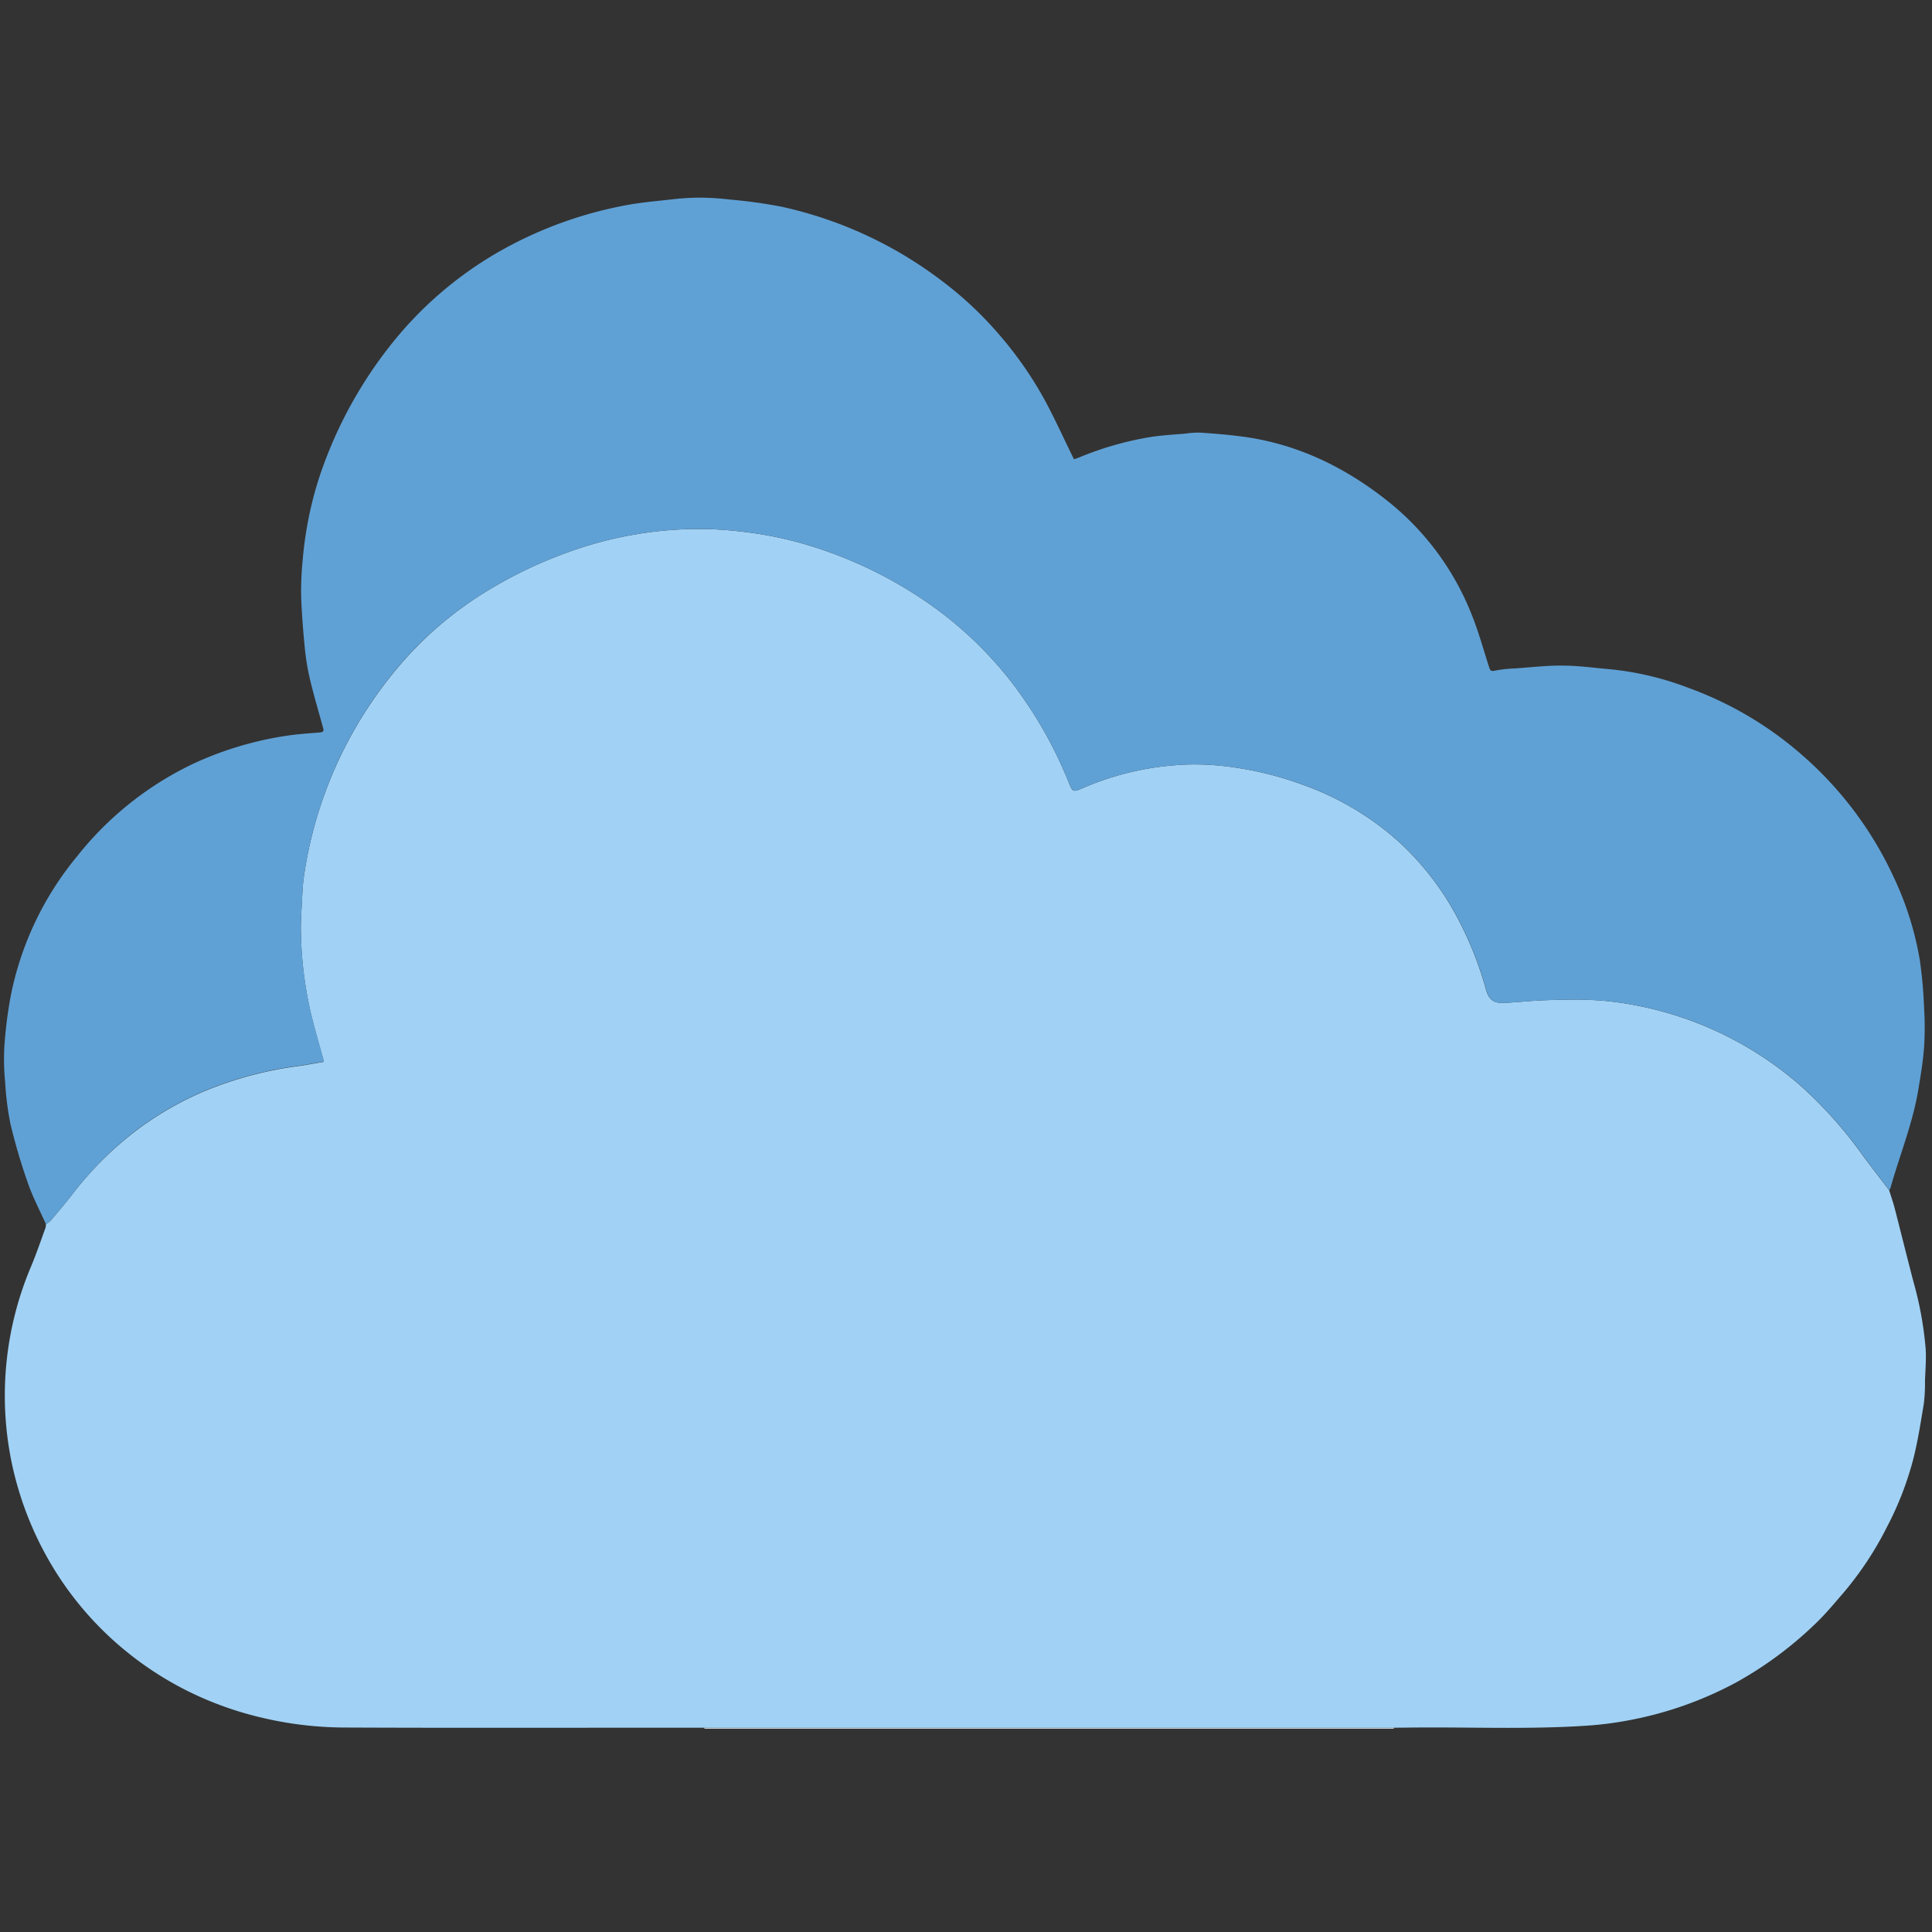 <svg class="c-weather-icon-svg" xmlns="http://www.w3.org/2000/svg" viewBox="0 0 479.06 479.06">
  <rect x="0" y="0" width="479.06" height="479.06" fill="#333333" stroke="none"/>
  <g id="_04d" data-name="04d" transform="translate(0.55 48.75)">
    <rect id="Rectangle_6" data-name="Rectangle 6" width="479.06" height="479.06" transform="translate(-0.55 -48.75)" fill="none"/>
    <path id="Path_22" data-name="Path 22" d="M287.64,533.927v-.217H458.584v.217Z" transform="translate(-113.531 -154.051)" fill="#ebf5fc"/>
    <path id="Path_23" data-name="Path 23" d="M464.026,543.071H278.483c-24.894,0-49.788.062-74.682-.052A90.017,90.017,0,0,1,183,540.49a83.975,83.975,0,0,1-20.134-7.61,82.787,82.787,0,0,1-14.62-9.984,81.083,81.083,0,0,1-15.581-17.852,83,83,0,0,1-11.471-28.425,82.1,82.1,0,0,1,4.925-47.857c1.342-3.18,2.437-6.453,3.624-9.685a3.274,3.274,0,0,0,.083-.847,6.887,6.887,0,0,0,1.177-.888c1.8-2.137,3.624-4.264,5.328-6.474a84.359,84.359,0,0,1,14.951-15.147,79.607,79.607,0,0,1,17.966-10.532,92.542,92.542,0,0,1,23.294-6.2c2.065-.289,4.13-.681,6.2-1.032-.083-.361-.114-.558-.165-.754-1.033-3.645-2.065-7.279-2.974-10.955a96.677,96.677,0,0,1-2.55-20.516c-.052-2.22.093-4.44.217-6.66.134-2.426.2-4.863.558-7.228a101.538,101.538,0,0,1,5.111-20.3,103.561,103.561,0,0,1,21.043-34.641,90.211,90.211,0,0,1,15.684-13.423,107.932,107.932,0,0,1,22.715-11.544,95.641,95.641,0,0,1,28.983-6,90.024,90.024,0,0,1,15.9.661,91.346,91.346,0,0,1,16.52,3.552,105.318,105.318,0,0,1,32.184,16.52,94.115,94.115,0,0,1,17.6,17.553,104.544,104.544,0,0,1,13.825,24.326c1.032,2.571,1.084,2.592,3.645,1.487a71.708,71.708,0,0,1,26.216-5.813,66.326,66.326,0,0,1,11.43.764,83.242,83.242,0,0,1,17.171,4.409,71.151,71.151,0,0,1,23.139,13.732,69.788,69.788,0,0,1,15.137,19.7,87.972,87.972,0,0,1,6.784,17.222c.7,2.488,1.869,3.418,4.5,3.294,3.531-.165,7.042-.568,10.573-.681,3.986-.134,7.992-.227,11.967,0A76.315,76.315,0,0,1,524.274,364a86.577,86.577,0,0,1,42.23,21.332,107.084,107.084,0,0,1,13.877,15.9c2.117,2.891,4.326,5.71,6.494,8.549.485,1.569,1.033,3.1,1.435,4.708,1.6,6.2,3.1,12.328,4.729,18.492a87.165,87.165,0,0,1,2.891,16.1c.176,2.695-.083,5.431-.165,8.136a41.246,41.246,0,0,1-.279,5.431c-.754,4.564-1.456,9.158-2.581,13.64a79.32,79.32,0,0,1-6.629,17.119,82.51,82.51,0,0,1-10.8,16.293c-2.127,2.457-4.2,4.977-6.526,7.228a93.24,93.24,0,0,1-19.99,14.9,91.336,91.336,0,0,1-26.742,9.417,85.56,85.56,0,0,1-10.119,1.3c-15.157,1.033-30.346.268-45.513.506C465.761,543.061,464.873,543.061,464.026,543.071Z" transform="translate(-118.994 -163.412)" fill="#a1d2f5"/>
    <path id="Path_24" data-name="Path 24" d="M586.923,412.361c-2.168-2.839-4.378-5.658-6.495-8.549a107.082,107.082,0,0,0-13.877-15.9,86.576,86.576,0,0,0-42.23-21.332A76.309,76.309,0,0,0,514,365.247c-3.975-.217-7.981-.124-11.967,0-3.531.114-7.042.516-10.573.681-2.633.124-3.8-.805-4.5-3.294a87.97,87.97,0,0,0-6.784-17.222,69.789,69.789,0,0,0-15.137-19.7A71.149,71.149,0,0,0,441.9,311.98a83.245,83.245,0,0,0-17.171-4.409,66.326,66.326,0,0,0-11.43-.764,71.708,71.708,0,0,0-26.247,5.8c-2.561,1.1-2.592,1.084-3.645-1.487A104.541,104.541,0,0,0,369.578,286.8a94.116,94.116,0,0,0-17.6-17.553,105.316,105.316,0,0,0-32.184-16.52,91.345,91.345,0,0,0-16.52-3.552,90.026,90.026,0,0,0-15.9-.661,95.644,95.644,0,0,0-28.983,6,107.928,107.928,0,0,0-22.715,11.544A90.211,90.211,0,0,0,220,279.424a103.562,103.562,0,0,0-21.043,34.641,101.54,101.54,0,0,0-5.111,20.3c-.361,2.4-.423,4.832-.558,7.228-.124,2.22-.268,4.44-.217,6.66a96.673,96.673,0,0,0,2.55,20.516c.888,3.676,1.982,7.31,2.974,10.955.052.2.083.392.165.754-2.065.351-4.13.743-6.2,1.033a92.547,92.547,0,0,0-23.294,6.2A79.611,79.611,0,0,0,151.3,398.236a84.357,84.357,0,0,0-14.951,15.2c-1.7,2.21-3.531,4.337-5.328,6.474a6.888,6.888,0,0,1-1.177.888c-1.528-3.418-3.3-6.753-4.522-10.325a146.4,146.4,0,0,1-4.275-14.507,72.111,72.111,0,0,1-1.311-10.325,58.017,58.017,0,0,1-.206-8.88,108.837,108.837,0,0,1,1.549-12.39,78.018,78.018,0,0,1,16.52-34.827,81.2,81.2,0,0,1,29-23.025,84.8,84.8,0,0,1,23.149-6.866c2.664-.4,5.359-.558,8.033-.785.785-.072,1.033-.32.8-1.094-1.1-3.965-2.272-7.919-3.232-11.926A59.255,59.255,0,0,1,194.039,278c-.423-4.326-.774-8.663-.919-13.01a79.749,79.749,0,0,1,.382-8.869c.227-2.674.568-5.359,1.033-8.012a88.528,88.528,0,0,1,4.419-16.3,106.927,106.927,0,0,1,15.488-27.878,93.247,93.247,0,0,1,29.478-25.245,100.887,100.887,0,0,1,28.911-10.387c3.862-.785,7.826-1.125,11.75-1.559a65.052,65.052,0,0,1,7.228-.485,66.525,66.525,0,0,1,7.713.485,123.753,123.753,0,0,1,12.669,1.755,101.424,101.424,0,0,1,40.144,18.658A88.8,88.8,0,0,1,365.4,199.3a93.62,93.62,0,0,1,12.566,18c2.354,4.491,4.471,9.1,6.773,13.815a8.58,8.58,0,0,0,1.033-.33,80.3,80.3,0,0,1,17.9-5.163c2.9-.454,5.854-.6,8.8-.867a21.921,21.921,0,0,1,3.665-.227c3.459.248,6.928.516,10.325.971,13.185,1.735,24.78,7.228,35.188,15.3a67.692,67.692,0,0,1,21.683,28.766c1.714,4.233,2.932,8.663,4.326,13.02.268.805.361,1.229,1.466.96a32.125,32.125,0,0,1,5.1-.558c3.872-.268,7.754-.733,11.626-.692,4.037,0,8.074.589,12.111.929a74.567,74.567,0,0,1,19.194,4.605,88.507,88.507,0,0,1,28.436,16.9,90.347,90.347,0,0,1,22.385,29.943,78.471,78.471,0,0,1,6.536,20.805,112.223,112.223,0,0,1,1.033,11.637,80.051,80.051,0,0,1,0,9.83c-.268,3.552-.857,7.083-1.446,10.594-1.4,8.363-4.626,16.211-6.908,24.336a5.392,5.392,0,0,1-.268.485Z" transform="translate(-119 -166)" fill="#60a1d5"/>
  </g>
</svg>
